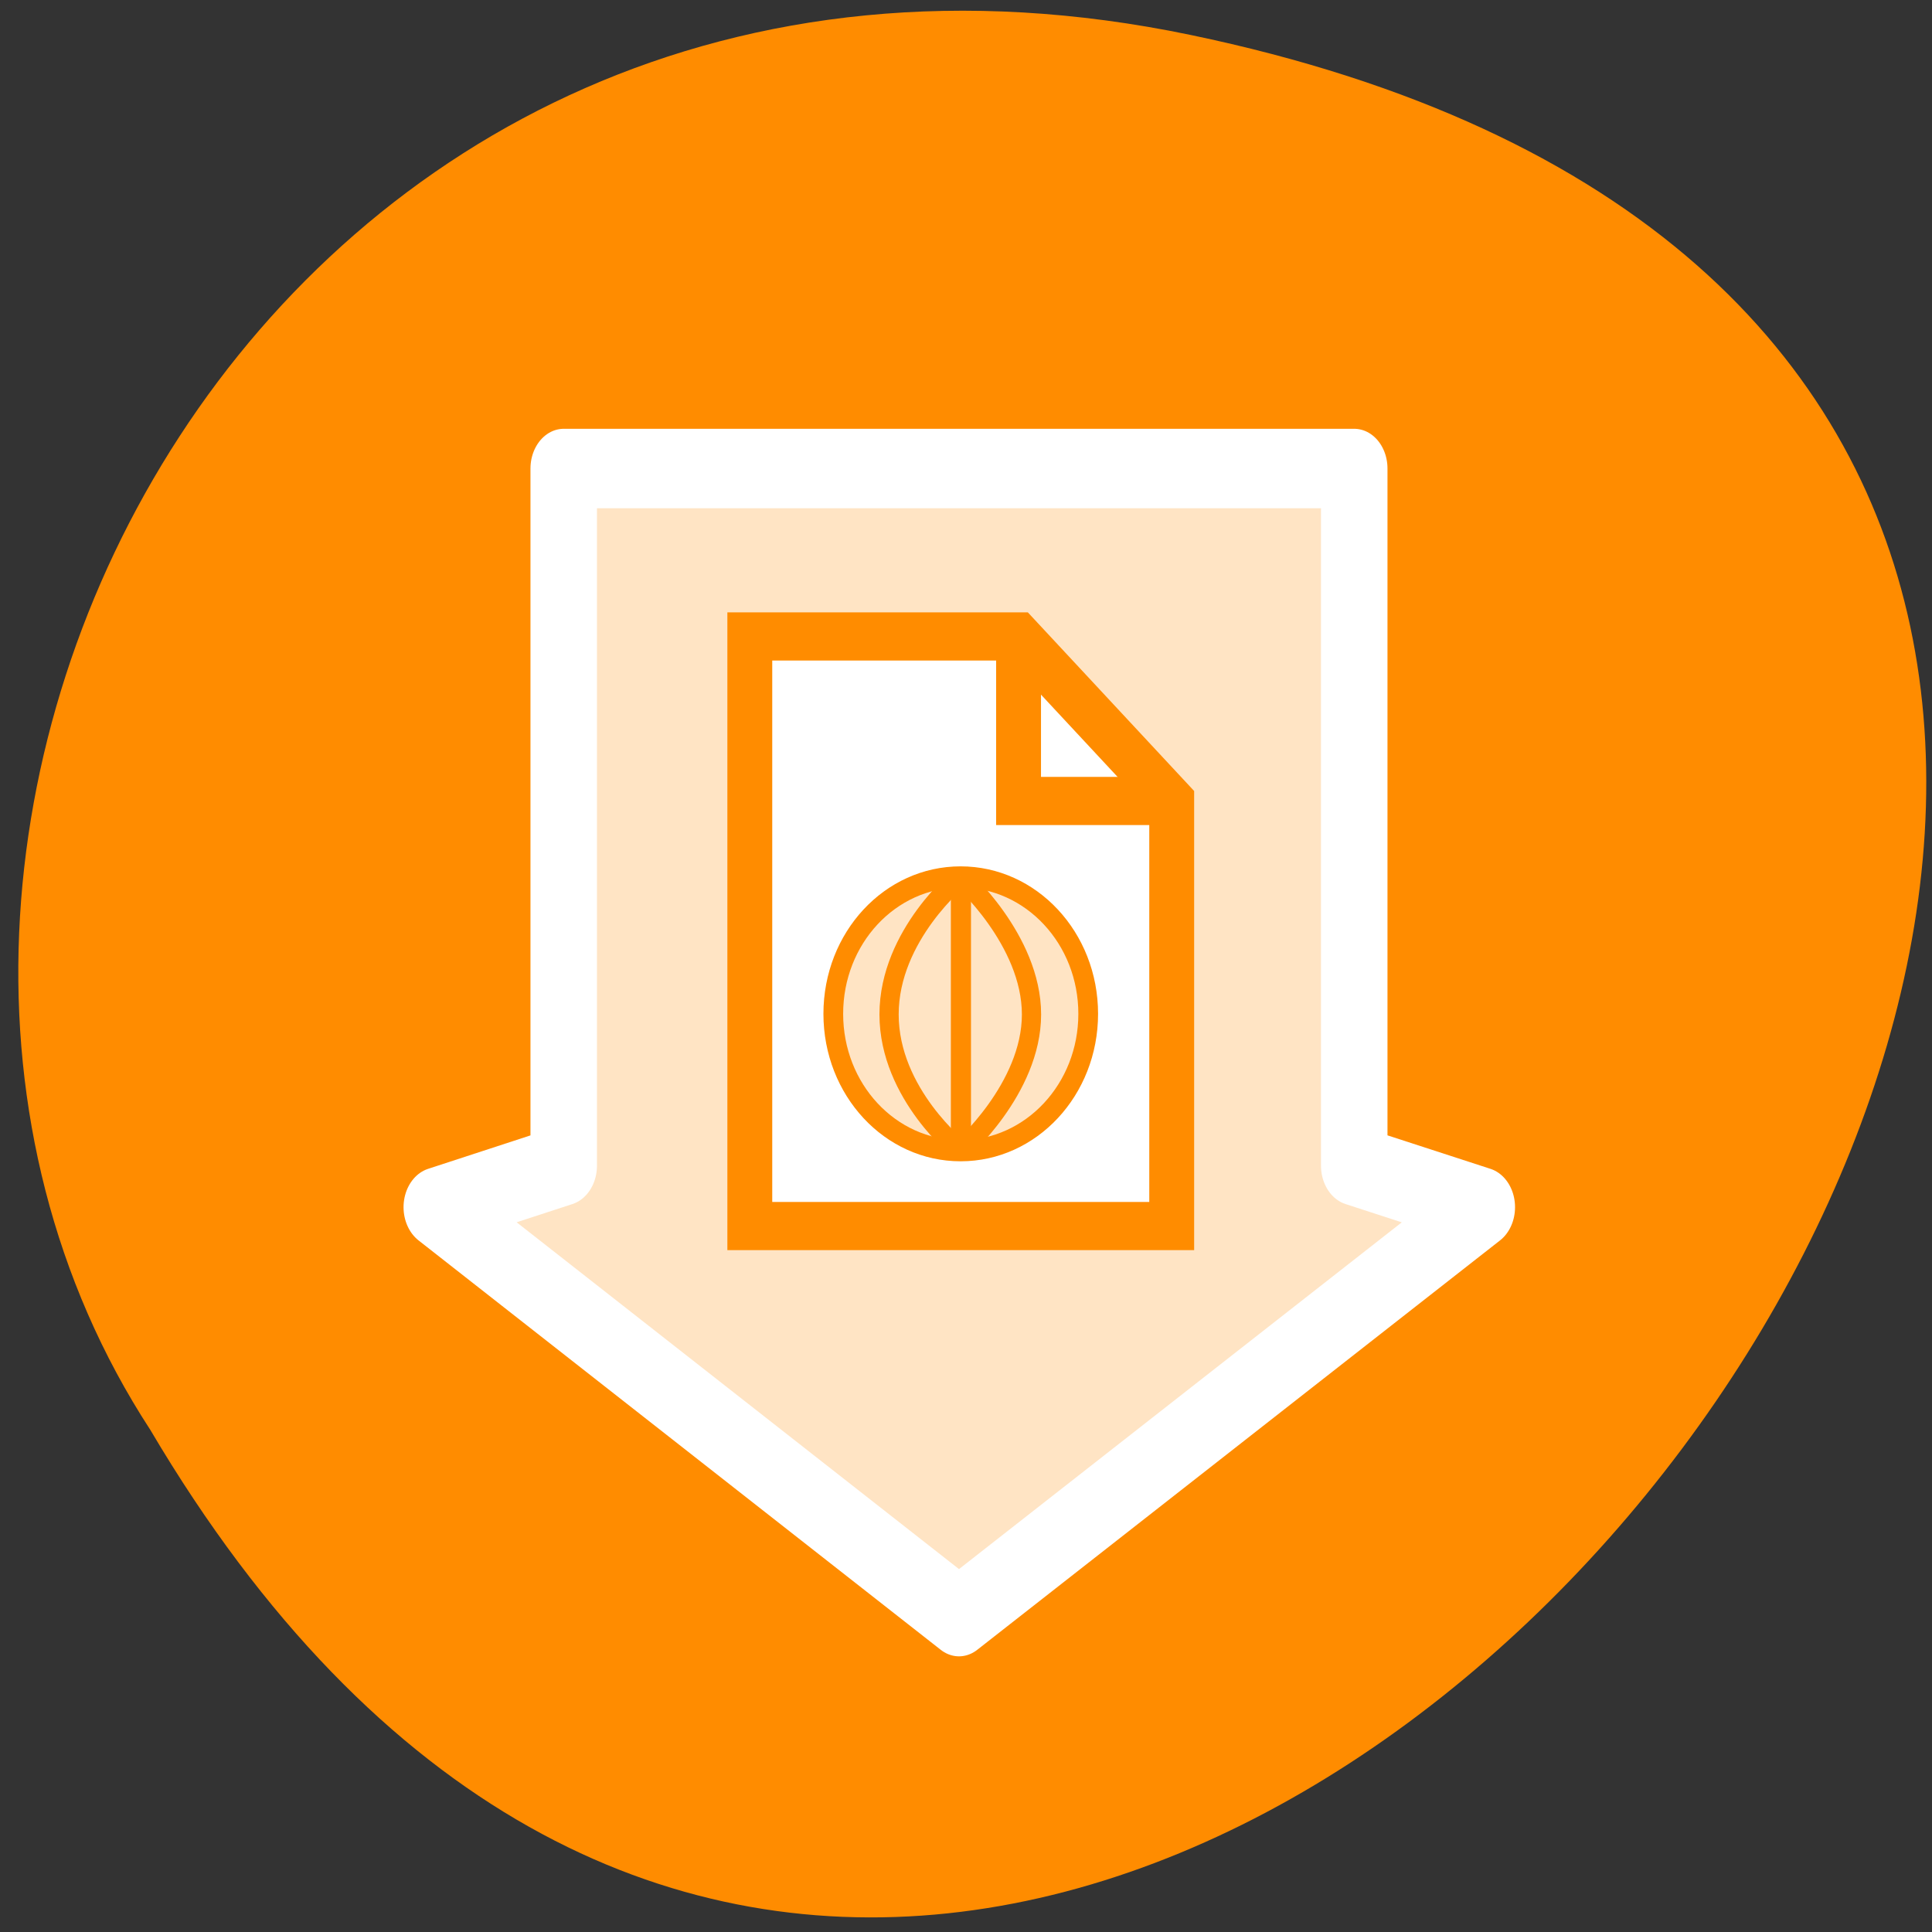 
<svg xmlns="http://www.w3.org/2000/svg" xmlns:xlink="http://www.w3.org/1999/xlink" width="24px" height="24px" viewBox="0 0 24 24" version="1.1">
<rect x="0" y="0" width="24" height="24" fill="#333333" stroke="none"/>
<g id="surface1">
<path style=" stroke:none;fill-rule:nonzero;fill:rgb(100%,54.902%,0%);fill-opacity:1;" d="M 14.789 0.434 C 37.004 5.059 13.156 36.875 1.867 17.762 C -2.973 10.336 3.367 -1.945 14.789 0.434 Z M 14.789 0.434 "/>
<path style="fill-rule:nonzero;fill:rgb(100%,89.412%,76.863%);fill-opacity:1;stroke-width:3.5;stroke-linecap:butt;stroke-linejoin:round;stroke:rgb(100%,100%,100%);stroke-opacity:1;stroke-miterlimit:4;" d="M 8.435 2.004 L 8.435 32.716 L 1.754 34.543 L 29.241 52.578 L 56.76 34.543 L 50.046 32.716 L 50.046 2.004 Z M 8.435 2.004 " transform="matrix(0.236,0,0,0.282,5.012,5.255)"/>
<path style="fill-rule:nonzero;fill:rgb(100%,100%,100%);fill-opacity:1;stroke-width:2.275;stroke-linecap:butt;stroke-linejoin:miter;stroke:rgb(100%,54.902%,0%);stroke-opacity:1;stroke-miterlimit:4;" d="M 18.43 16.576 L 32.057 16.576 L 39.822 24.346 L 39.822 44.423 L 18.43 44.423 Z M 18.43 16.576 " transform="matrix(0.245,0,0,0.263,4.799,3.547)"/>
<path style="fill:none;stroke-width:2.275;stroke-linecap:butt;stroke-linejoin:miter;stroke:rgb(100%,54.902%,0%);stroke-opacity:1;stroke-miterlimit:4;" d="M 39.822 24.346 L 32.057 24.346 L 32.057 16.576 " transform="matrix(0.245,0,0,0.263,4.799,3.547)"/>
<path style="fill-rule:nonzero;fill:rgb(100%,89.412%,76.863%);fill-opacity:1;stroke-width:1;stroke-linecap:butt;stroke-linejoin:miter;stroke:rgb(100%,54.902%,0%);stroke-opacity:1;stroke-miterlimit:4;" d="M 35.588 34.4 C 35.588 37.973 32.697 40.865 29.118 40.865 C 25.539 40.865 22.663 37.973 22.663 34.4 C 22.663 30.826 25.539 27.934 29.118 27.934 C 32.697 27.934 35.588 30.826 35.588 34.4 Z M 35.588 34.4 " transform="matrix(0.245,0,0,0.263,4.799,3.547)"/>
<path style="fill:none;stroke-width:0.975;stroke-linecap:butt;stroke-linejoin:miter;stroke:rgb(100%,54.902%,0%);stroke-opacity:1;stroke-miterlimit:4;" d="M 29.118 27.934 L 29.118 40.865 " transform="matrix(0.245,0,0,0.263,4.799,3.547)"/>
<path style="fill:none;stroke-width:0.975;stroke-linecap:butt;stroke-linejoin:miter;stroke:rgb(100%,54.902%,0%);stroke-opacity:1;stroke-miterlimit:4;" d="M 29.118 27.934 L 29.118 40.865 " transform="matrix(0.245,0,0,0.263,4.799,3.547)"/>
<path style="fill-rule:nonzero;fill:rgb(100%,89.412%,76.863%);fill-opacity:1;stroke-width:0.975;stroke-linecap:butt;stroke-linejoin:miter;stroke:rgb(100%,54.902%,0%);stroke-opacity:1;stroke-miterlimit:4;" d="M 29.118 27.934 C 29.118 27.934 32.713 30.9 32.713 34.429 C 32.713 37.944 29.118 40.865 29.118 40.865 " transform="matrix(0.245,0,0,0.263,4.799,3.547)"/>
<path style="fill-rule:nonzero;fill:rgb(100%,89.412%,76.863%);fill-opacity:1;stroke-width:0.975;stroke-linecap:butt;stroke-linejoin:miter;stroke:rgb(100%,54.902%,0%);stroke-opacity:1;stroke-miterlimit:4;" d="M 29.118 27.934 C 29.118 27.934 25.491 30.663 25.491 34.429 C 25.491 38.196 29.118 40.865 29.118 40.865 " transform="matrix(0.245,0,0,0.263,4.799,3.547)"/>
<path style=" stroke:none;fill-rule:nonzero;fill:rgb(100%,54.902%,0%);fill-opacity:1;" d="M 11.812 11 L 12.062 11 L 12.062 14.219 L 11.812 14.219 Z M 11.812 11 "/>
</g>
</svg>
